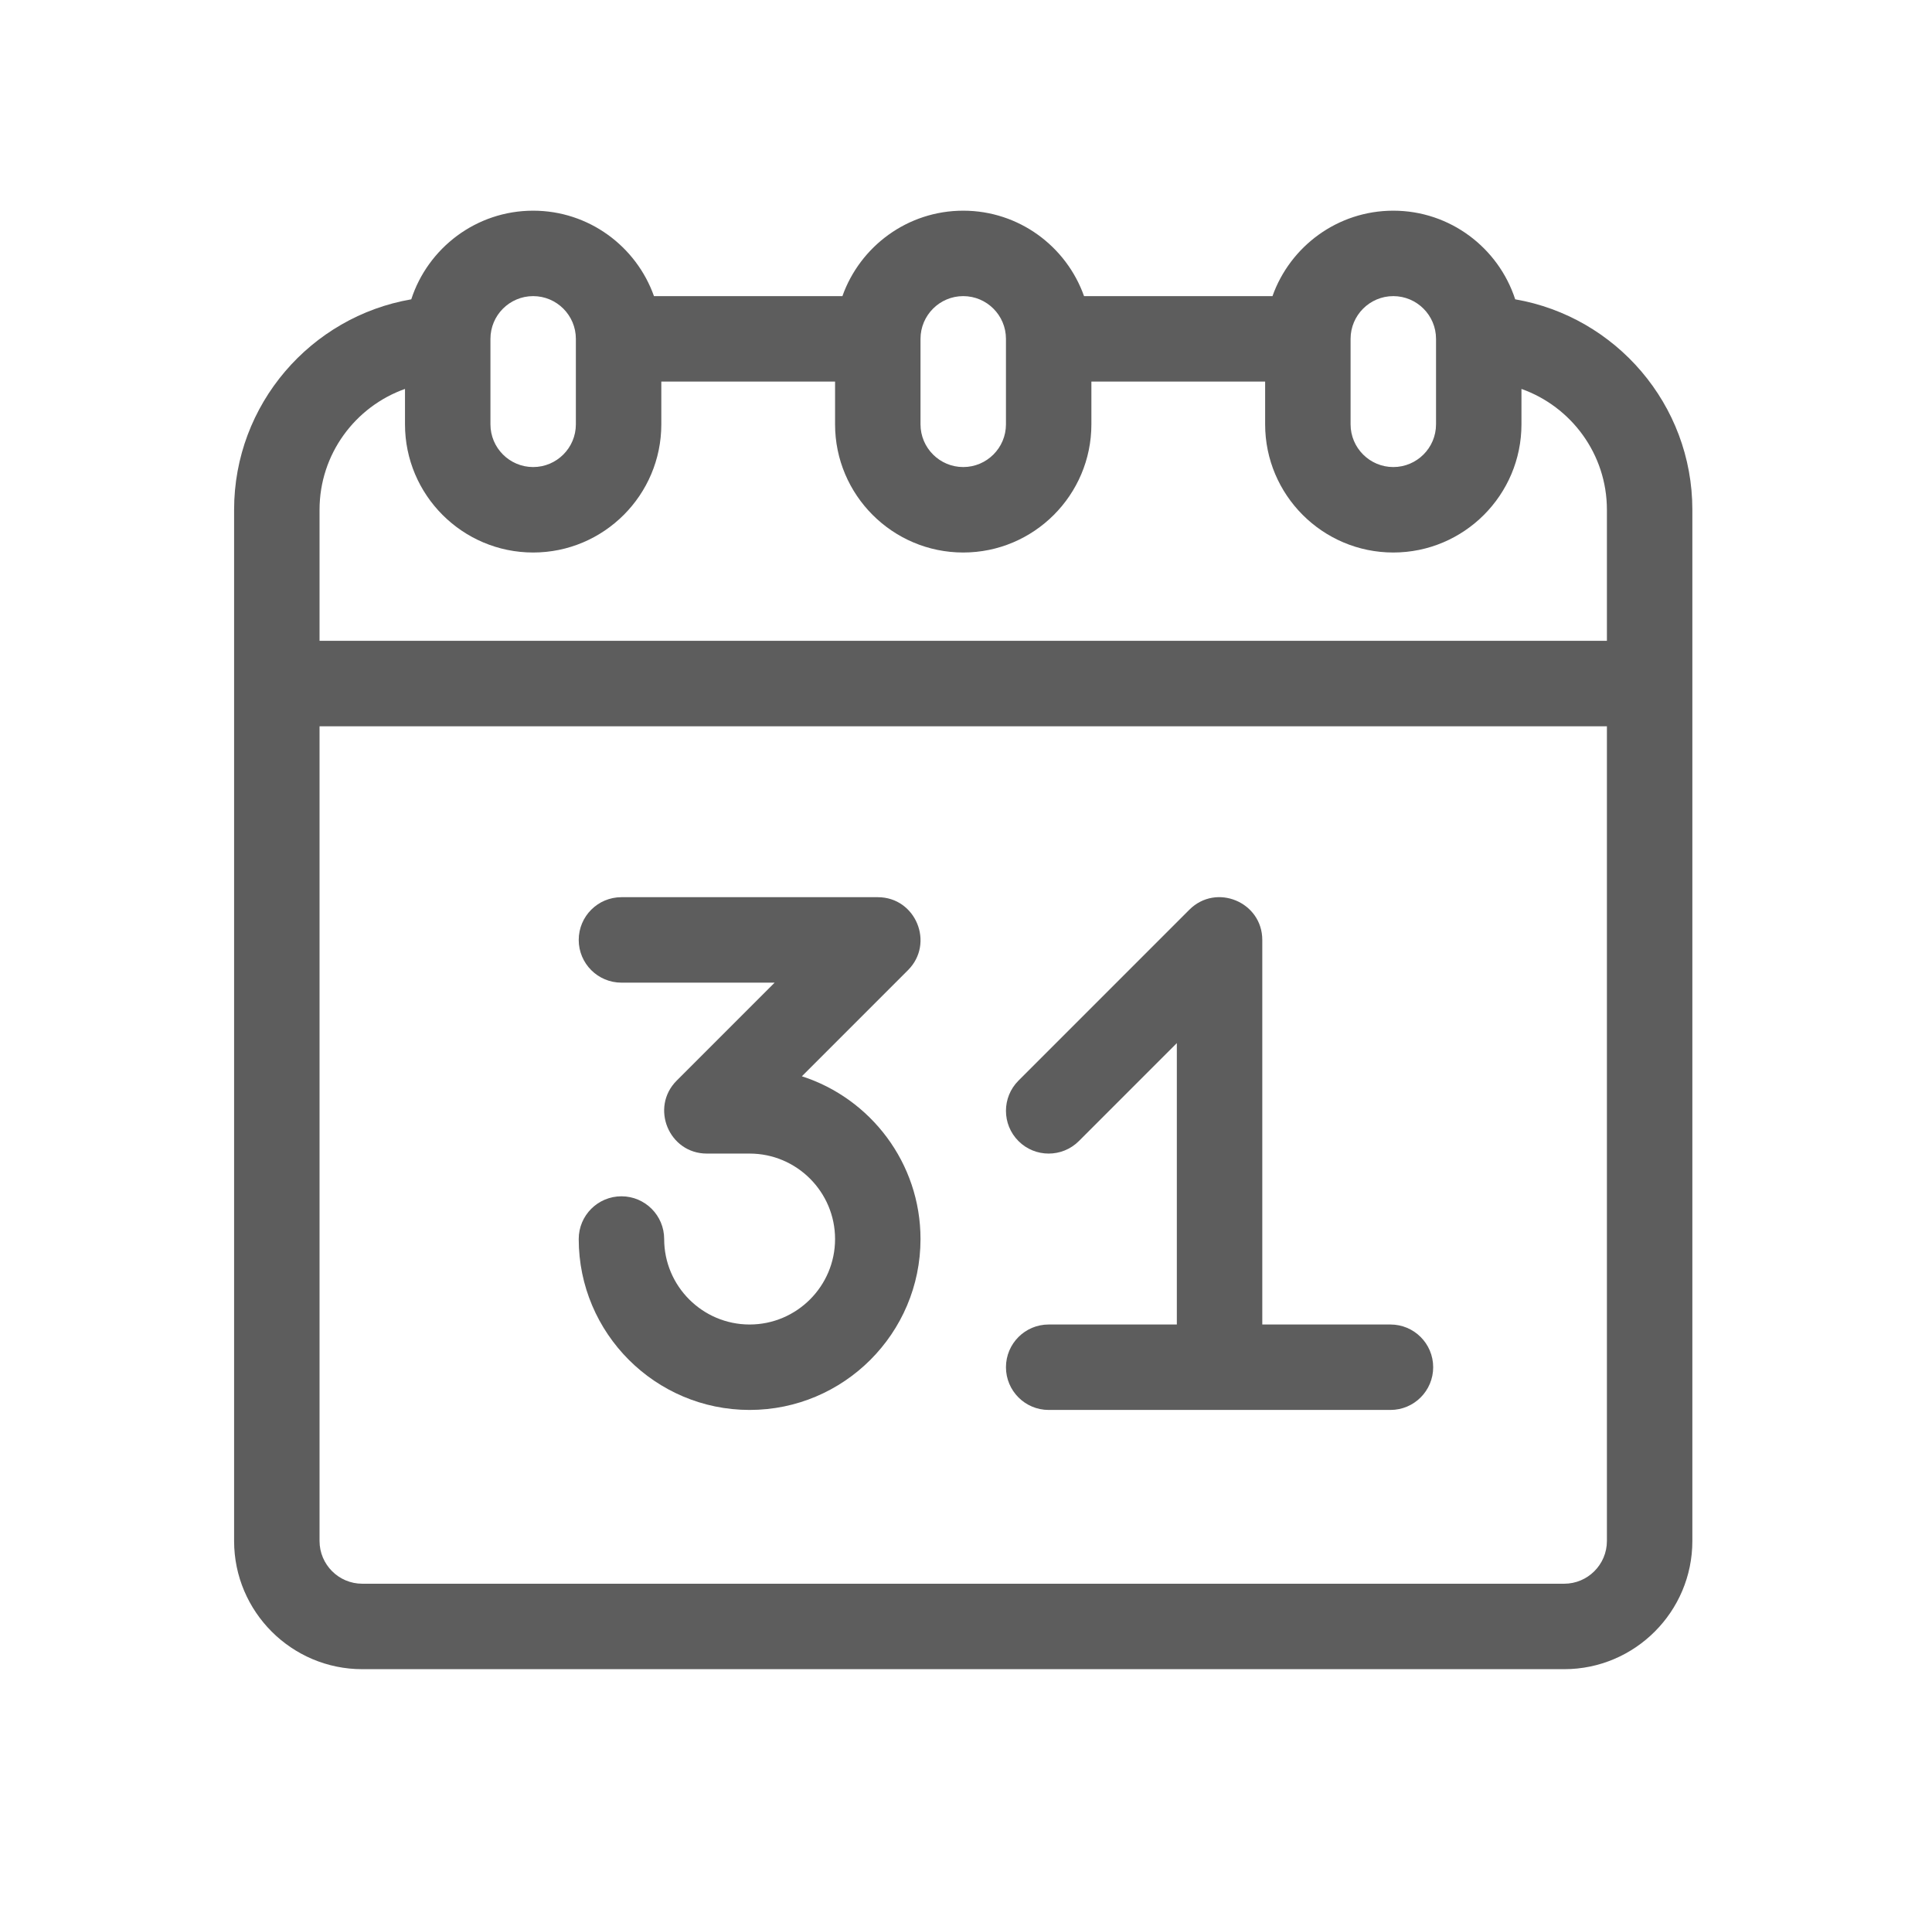 <svg width="101" height="100" viewBox="0 0 101 100" fill="none" xmlns="http://www.w3.org/2000/svg">
<path d="M79.211 15.645C78.337 12.959 75.811 11.012 72.838 11.012C69.927 11.012 67.444 12.879 66.522 15.478H56.671C55.749 12.879 53.267 11.012 50.355 11.012C47.444 11.012 44.961 12.879 44.039 15.478H34.188C33.266 12.879 30.784 11.012 27.872 11.012C24.899 11.012 22.373 12.959 21.5 15.645C16.247 16.552 12.238 21.138 12.238 26.645V80.545C12.238 84.24 15.244 87.246 18.938 87.246H81.772C85.466 87.246 88.472 84.24 88.472 80.545V26.645C88.472 21.138 84.463 16.552 79.211 15.645ZM70.605 17.712C70.605 16.48 71.607 15.478 72.838 15.478C74.07 15.478 75.072 16.48 75.072 17.712V22.179C75.072 23.41 74.07 24.412 72.838 24.412C71.607 24.412 70.605 23.41 70.605 22.179V17.712ZM48.122 17.712C48.122 16.48 49.124 15.478 50.355 15.478C51.587 15.478 52.589 16.48 52.589 17.712V22.179C52.589 23.41 51.587 24.412 50.355 24.412C49.124 24.412 48.122 23.41 48.122 22.179V17.712ZM25.639 17.712C25.639 16.48 26.64 15.478 27.872 15.478C29.104 15.478 30.105 16.48 30.105 17.712V22.179C30.105 23.41 29.104 24.412 27.872 24.412C26.64 24.412 25.639 23.41 25.639 22.179V17.712ZM84.005 80.545C84.005 81.777 83.003 82.779 81.772 82.779H18.938C17.707 82.779 16.705 81.777 16.705 80.545V37.962H84.005V80.545ZM84.005 33.495H16.705V26.645C16.705 23.734 18.572 21.251 21.172 20.329V22.179C21.172 25.873 24.177 28.879 27.872 28.879C31.567 28.879 34.572 25.873 34.572 22.179V19.945H43.655V22.179C43.655 25.873 46.661 28.879 50.355 28.879C54.05 28.879 57.055 25.873 57.055 22.179V19.945H66.138V22.179C66.138 25.873 69.144 28.879 72.838 28.879C76.533 28.879 79.538 25.873 79.538 22.179V20.329C82.138 21.251 84.005 23.734 84.005 26.645V33.495Z" fill="#5D5D5D"/>
<path d="M41.92 56.256L47.468 50.708C48.868 49.307 47.877 46.895 45.888 46.895H32.488C31.254 46.895 30.254 47.895 30.254 49.129C30.254 50.362 31.254 51.362 32.488 51.362H40.496L35.375 56.483C33.975 57.884 34.966 60.296 36.955 60.296H39.188C41.651 60.296 43.655 62.3 43.655 64.763C43.655 67.226 41.651 69.23 39.188 69.23C36.725 69.23 34.721 67.226 34.721 64.763C34.721 63.529 33.721 62.529 32.488 62.529C31.254 62.529 30.254 63.529 30.254 64.763C30.254 69.689 34.262 73.696 39.188 73.696C44.114 73.696 48.122 69.689 48.122 64.763C48.122 60.789 45.514 57.413 41.92 56.256Z" fill="#5D5D5D"/>
<path d="M72.689 69.23H65.989V49.129C65.989 47.148 63.582 46.143 62.176 47.55L53.243 56.483C52.371 57.355 52.371 58.769 53.243 59.642C54.115 60.514 55.529 60.514 56.401 59.642L61.522 54.521V69.23H54.822C53.589 69.23 52.589 70.229 52.589 71.463C52.589 72.696 53.589 73.696 54.822 73.696H72.689C73.923 73.696 74.923 72.696 74.923 71.463C74.923 70.229 73.923 69.23 72.689 69.23Z" fill="#5D5D5D"/>
</svg>
